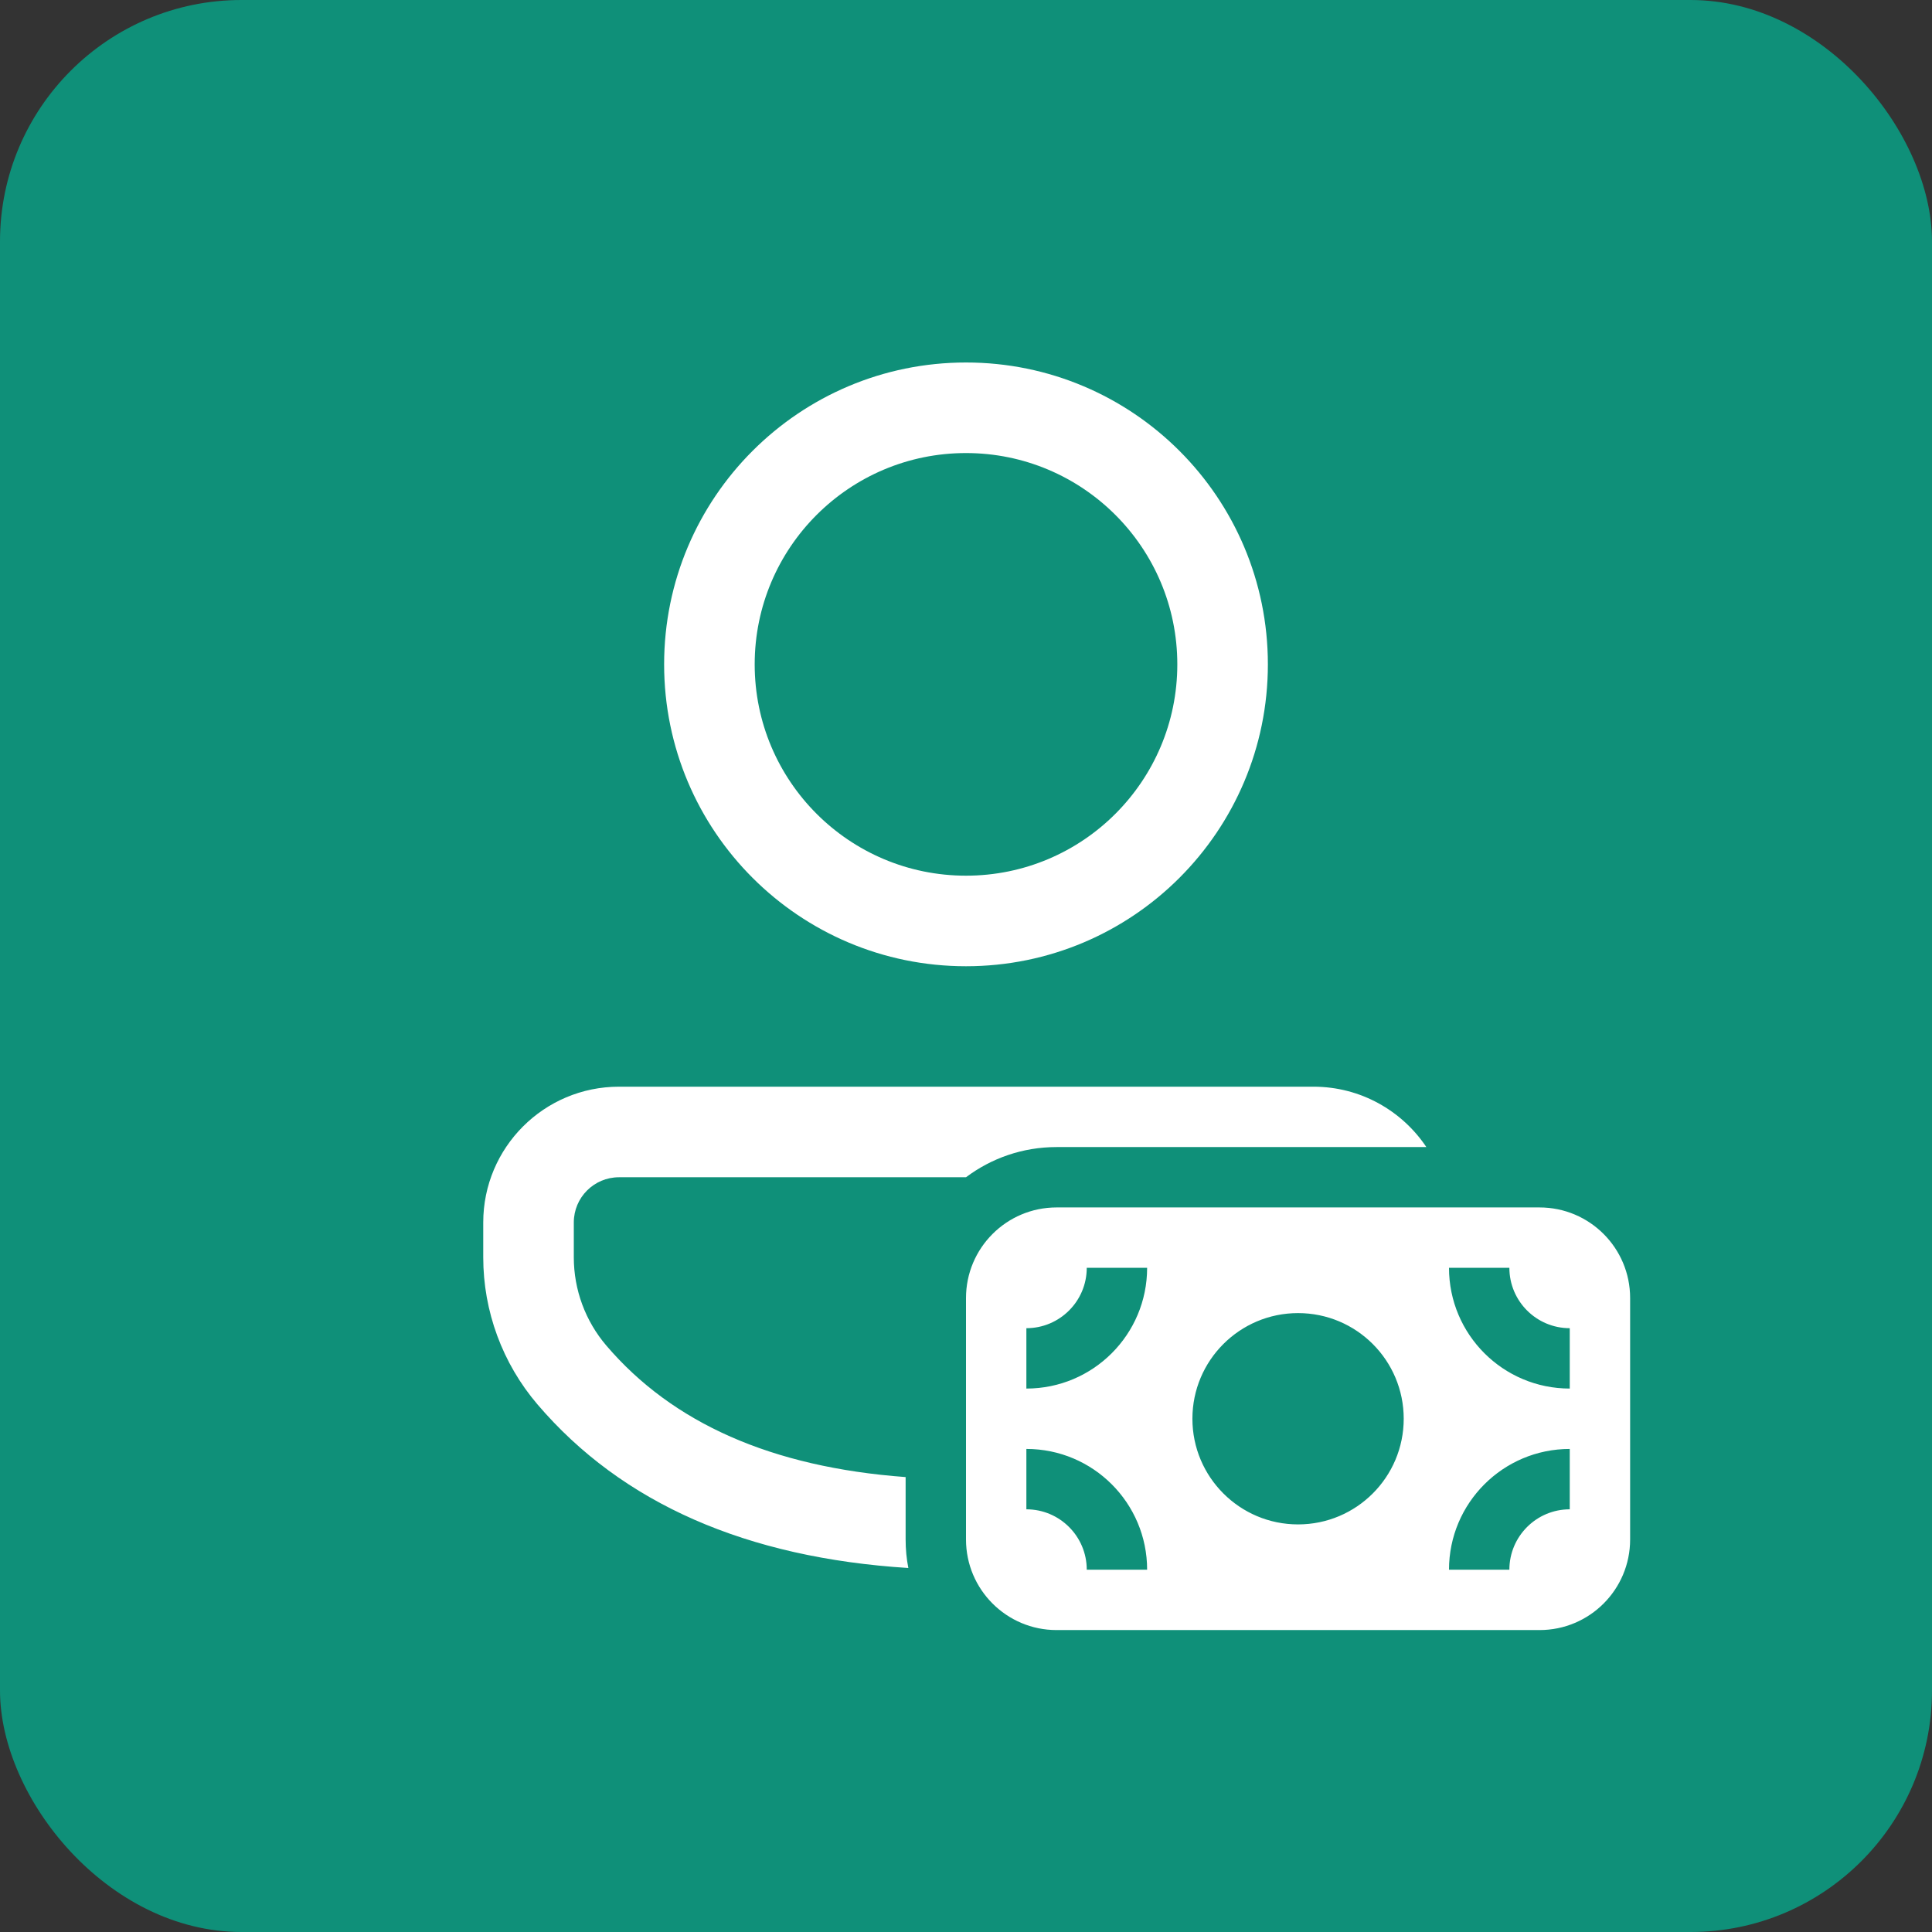 <svg width="32" height="32" viewBox="0 0 32 32" fill="none" xmlns="http://www.w3.org/2000/svg">
<rect x="0" y="0" width="32" height="32" fill="#333333" stroke="none"/>
<rect width="32" height="32" rx="4" fill="#0F9079"/>
<path d="M21.755 17.999C22.534 17.999 23.221 18.396 23.625 18.999H17.5C16.937 18.999 16.418 19.185 16 19.499H10.253C9.839 19.499 9.504 19.834 9.504 20.248V20.826C9.504 21.361 9.695 21.88 10.043 22.287C11.138 23.569 12.777 24.301 15 24.465V25.499C15 25.66 15.015 25.818 15.045 25.971C12.368 25.802 10.306 24.905 8.902 23.261C8.322 22.582 8.004 21.718 8.004 20.826V20.248C8.004 19.006 9.011 17.999 10.253 17.999H21.755ZM16 6.004C18.762 6.004 21 8.242 21 11.004C21 13.765 18.762 16.004 16 16.004C13.239 16.004 11 13.765 11 11.004C11 8.242 13.239 6.004 16 6.004ZM16 7.504C14.067 7.504 12.5 9.071 12.5 11.004C12.5 12.937 14.067 14.504 16 14.504C17.933 14.504 19.5 12.937 19.5 11.004C19.5 9.071 17.933 7.504 16 7.504ZM16 21.499C16 20.671 16.672 19.999 17.5 19.999H25.5C26.329 19.999 27 20.671 27 21.499V25.499C27 26.327 26.329 26.999 25.5 26.999H17.5C16.672 26.999 16 26.327 16 25.499V21.499ZM26 21.999C25.448 21.999 25 21.551 25 20.999H24C24 22.104 24.896 22.999 26 22.999V21.999ZM26 23.999C24.896 23.999 24 24.895 24 25.999H25C25 25.447 25.448 24.999 26 24.999V23.999ZM18 20.999C18 21.551 17.552 21.999 17 21.999V22.999C18.105 22.999 19 22.104 19 20.999H18ZM19 25.999C19 24.895 18.105 23.999 17 23.999V24.999C17.552 24.999 18 25.447 18 25.999H19ZM23.25 23.499C23.25 22.532 22.467 21.749 21.5 21.749C20.534 21.749 19.75 22.532 19.75 23.499C19.75 24.465 20.534 25.249 21.5 25.249C22.467 25.249 23.25 24.465 23.25 23.499Z" fill="white"/>
</svg>
